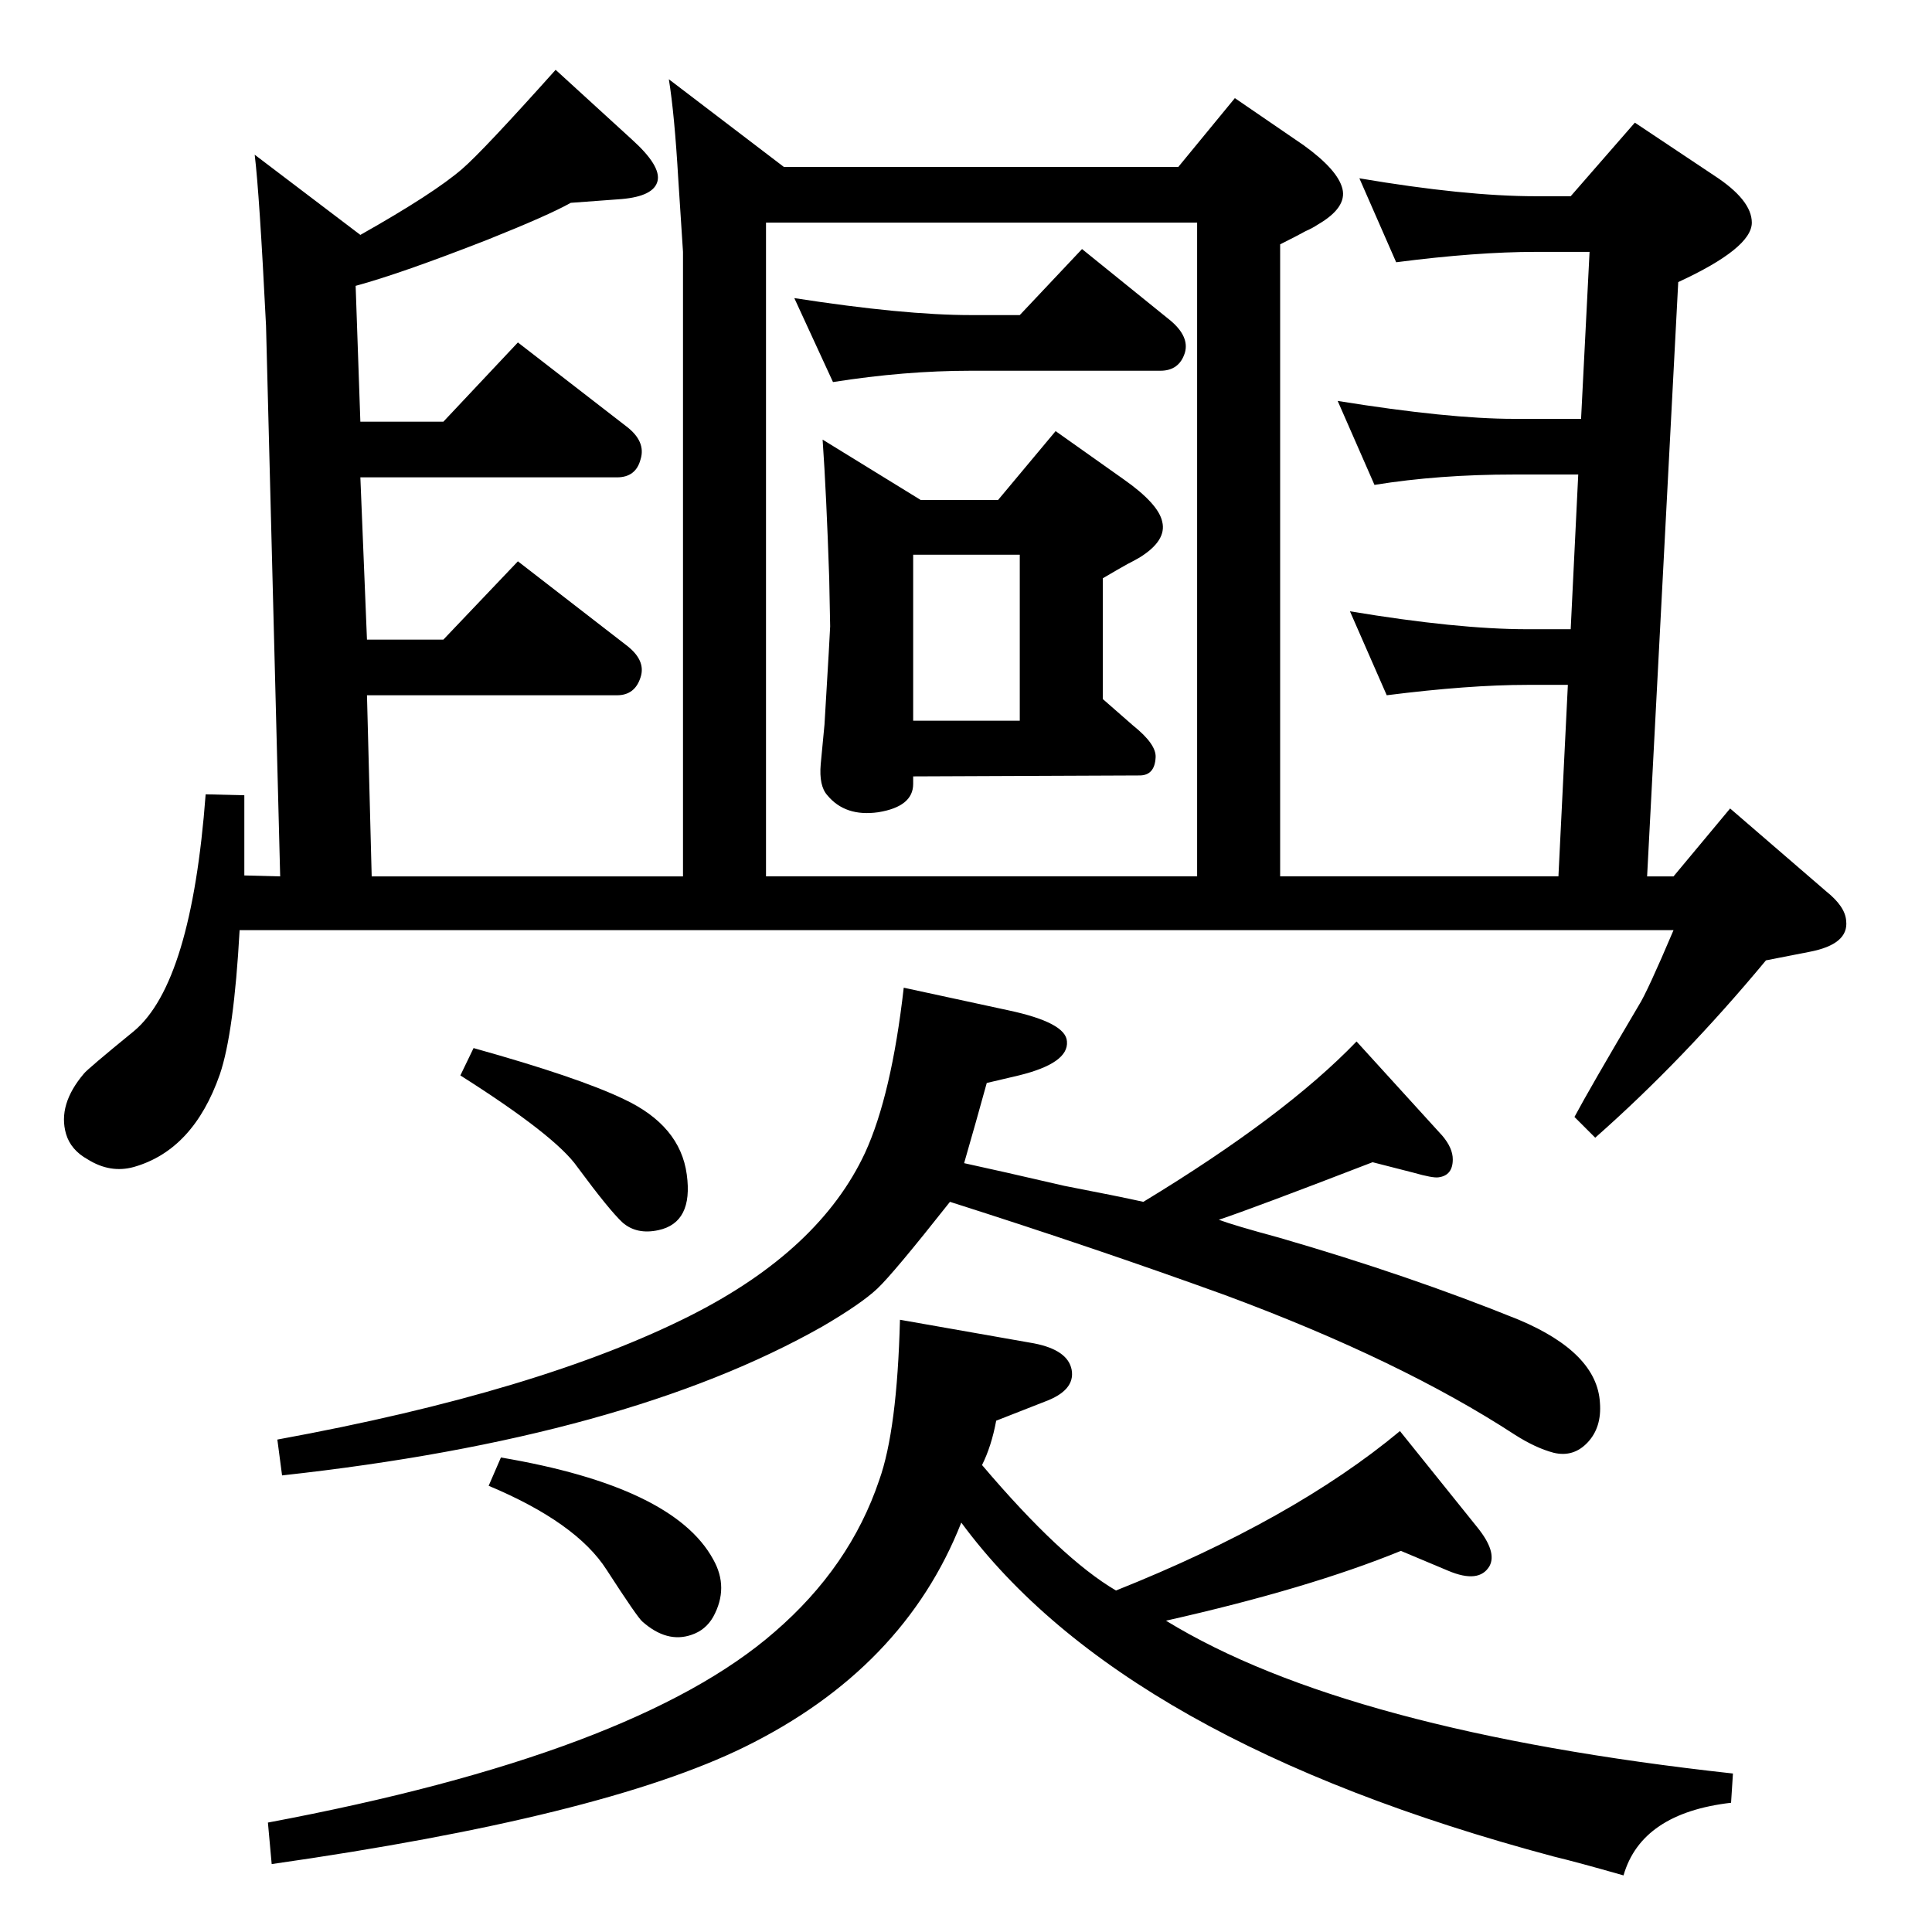 <?xml version="1.0" standalone="no"?>
<!DOCTYPE svg PUBLIC "-//W3C//DTD SVG 1.1//EN" "http://www.w3.org/Graphics/SVG/1.1/DTD/svg11.dtd" >
<svg xmlns="http://www.w3.org/2000/svg" xmlns:xlink="http://www.w3.org/1999/xlink" version="1.1" viewBox="0 0 2048 2048">
  <g transform="matrix(1 0 0 -1 0 2048)">
   <path fill="currentColor"
d="M1212 774q150 91 226 170l91 -100q11 -13 11 -25q0 -17 -15 -19q-6 -1 -27 5l-43 11q-127 -49 -163 -61q16 -6 64 -19q138 -40 254 -87q83 -35 86 -88q2 -26 -13 -42t-36 -11q-19 5 -41 19q-121 79 -307 148q-138 50 -292 99q-60 -76 -77 -92t-58 -40
q-208 -118 -573 -158l-5 38q279 51 439 132q136 69 184 172q28 61 41 175l111 -24q61 -13 62 -33q2 -23 -51 -36l-34 -8q-11 -40 -24 -85q37 -8 106 -24q57 -11 84 -17zM1183 362q188 75 301 169l82 -102q21 -26 13 -41q-11 -19 -44 -5l-50 21q-98 -40 -249 -74
q191 -117 601 -162l-2 -31q-95 -11 -114 -77q-49 14 -74 20q-457 122 -628 354q-61 -155 -230 -238q-151 -74 -501 -124l-4 44q389 73 537 202q80 69 111 161q19 53 22 170l142 -25q36 -7 40 -28q4 -22 -29 -34l-51 -20q-5 -27 -15 -47q84 -99 142 -133zM502 937
q111 -31 159 -54q60 -28 67 -80q7 -51 -30 -59q-23 -5 -38 8q-14 13 -48 59q-23 33 -124 97zM531 503q183 -31 225 -108q17 -30 0 -61q-8 -14 -23 -19q-26 -9 -52 14q-5 4 -38 55q-32 50 -125 89zM976 1518h82l61 73l72 -51q37 -26 41 -45q5 -20 -24 -38q-7 -4 -13 -7
q-9 -5 -26 -15v-128l32 -28q25 -20 24 -34q-1 -19 -17 -19l-240 -1v-8q0 -24 -37 -30q-35 -5 -54 18q-9 10 -7 33l4 42q6 100 6 104l-1 51q-3 90 -7 147zM968 1284h113v176h-113v-176zM1081 1714l66 70l94 -76q20 -17 15 -34q-6 -19 -26 -19h-201q-70 0 -146 -12l-41 89
q116 -18 187 -18h52zM1357 1119h295l10 203h-43q-62 0 -149 -11l-39 89q114 -19 188 -19h46l8 164h-68q-80 0 -148 -11l-39 89q118 -19 187 -19h71l9 177h-57q-63 0 -148 -11l-39 89q112 -19 187 -19h37l68 78l84 -56q40 -26 40 -50q0 -27 -78 -63l-33 -630h28l60 72
l102 -88q20 -16 21 -31q3 -25 -39 -33l-46 -9q-88 -106 -181 -188l-22 22q16 30 68 118q9 14 37 80h-1520q-6 -109 -21 -153q-28 -80 -91 -98q-25 -7 -49 8q-18 10 -23 27q-9 31 19 64q4 5 53 45q61 51 76 251l41 -1v-55v-30l38 -1l-15 584q-7 140 -12 181l112 -85
q78 44 108 70q22 19 99 105l81 -74q31 -28 27 -44t-38 -19l-54 -4q-23 -13 -88 -39q-92 -36 -140 -49l5 -144h88l79 84l115 -89q21 -16 15 -35q-5 -19 -25 -19h-272l7 -172h81l79 83l115 -89q21 -16 15 -34q-6 -19 -25 -19h-265l5 -192h330v662l-5 77q-4 69 -10 106l122 -93
h418l60 73l73 -50q36 -26 41 -46t-26 -38q-6 -4 -13 -7q-9 -5 -27 -14v-670zM812 1119h457v693h-457v-693z" />
  </g>

</svg>
